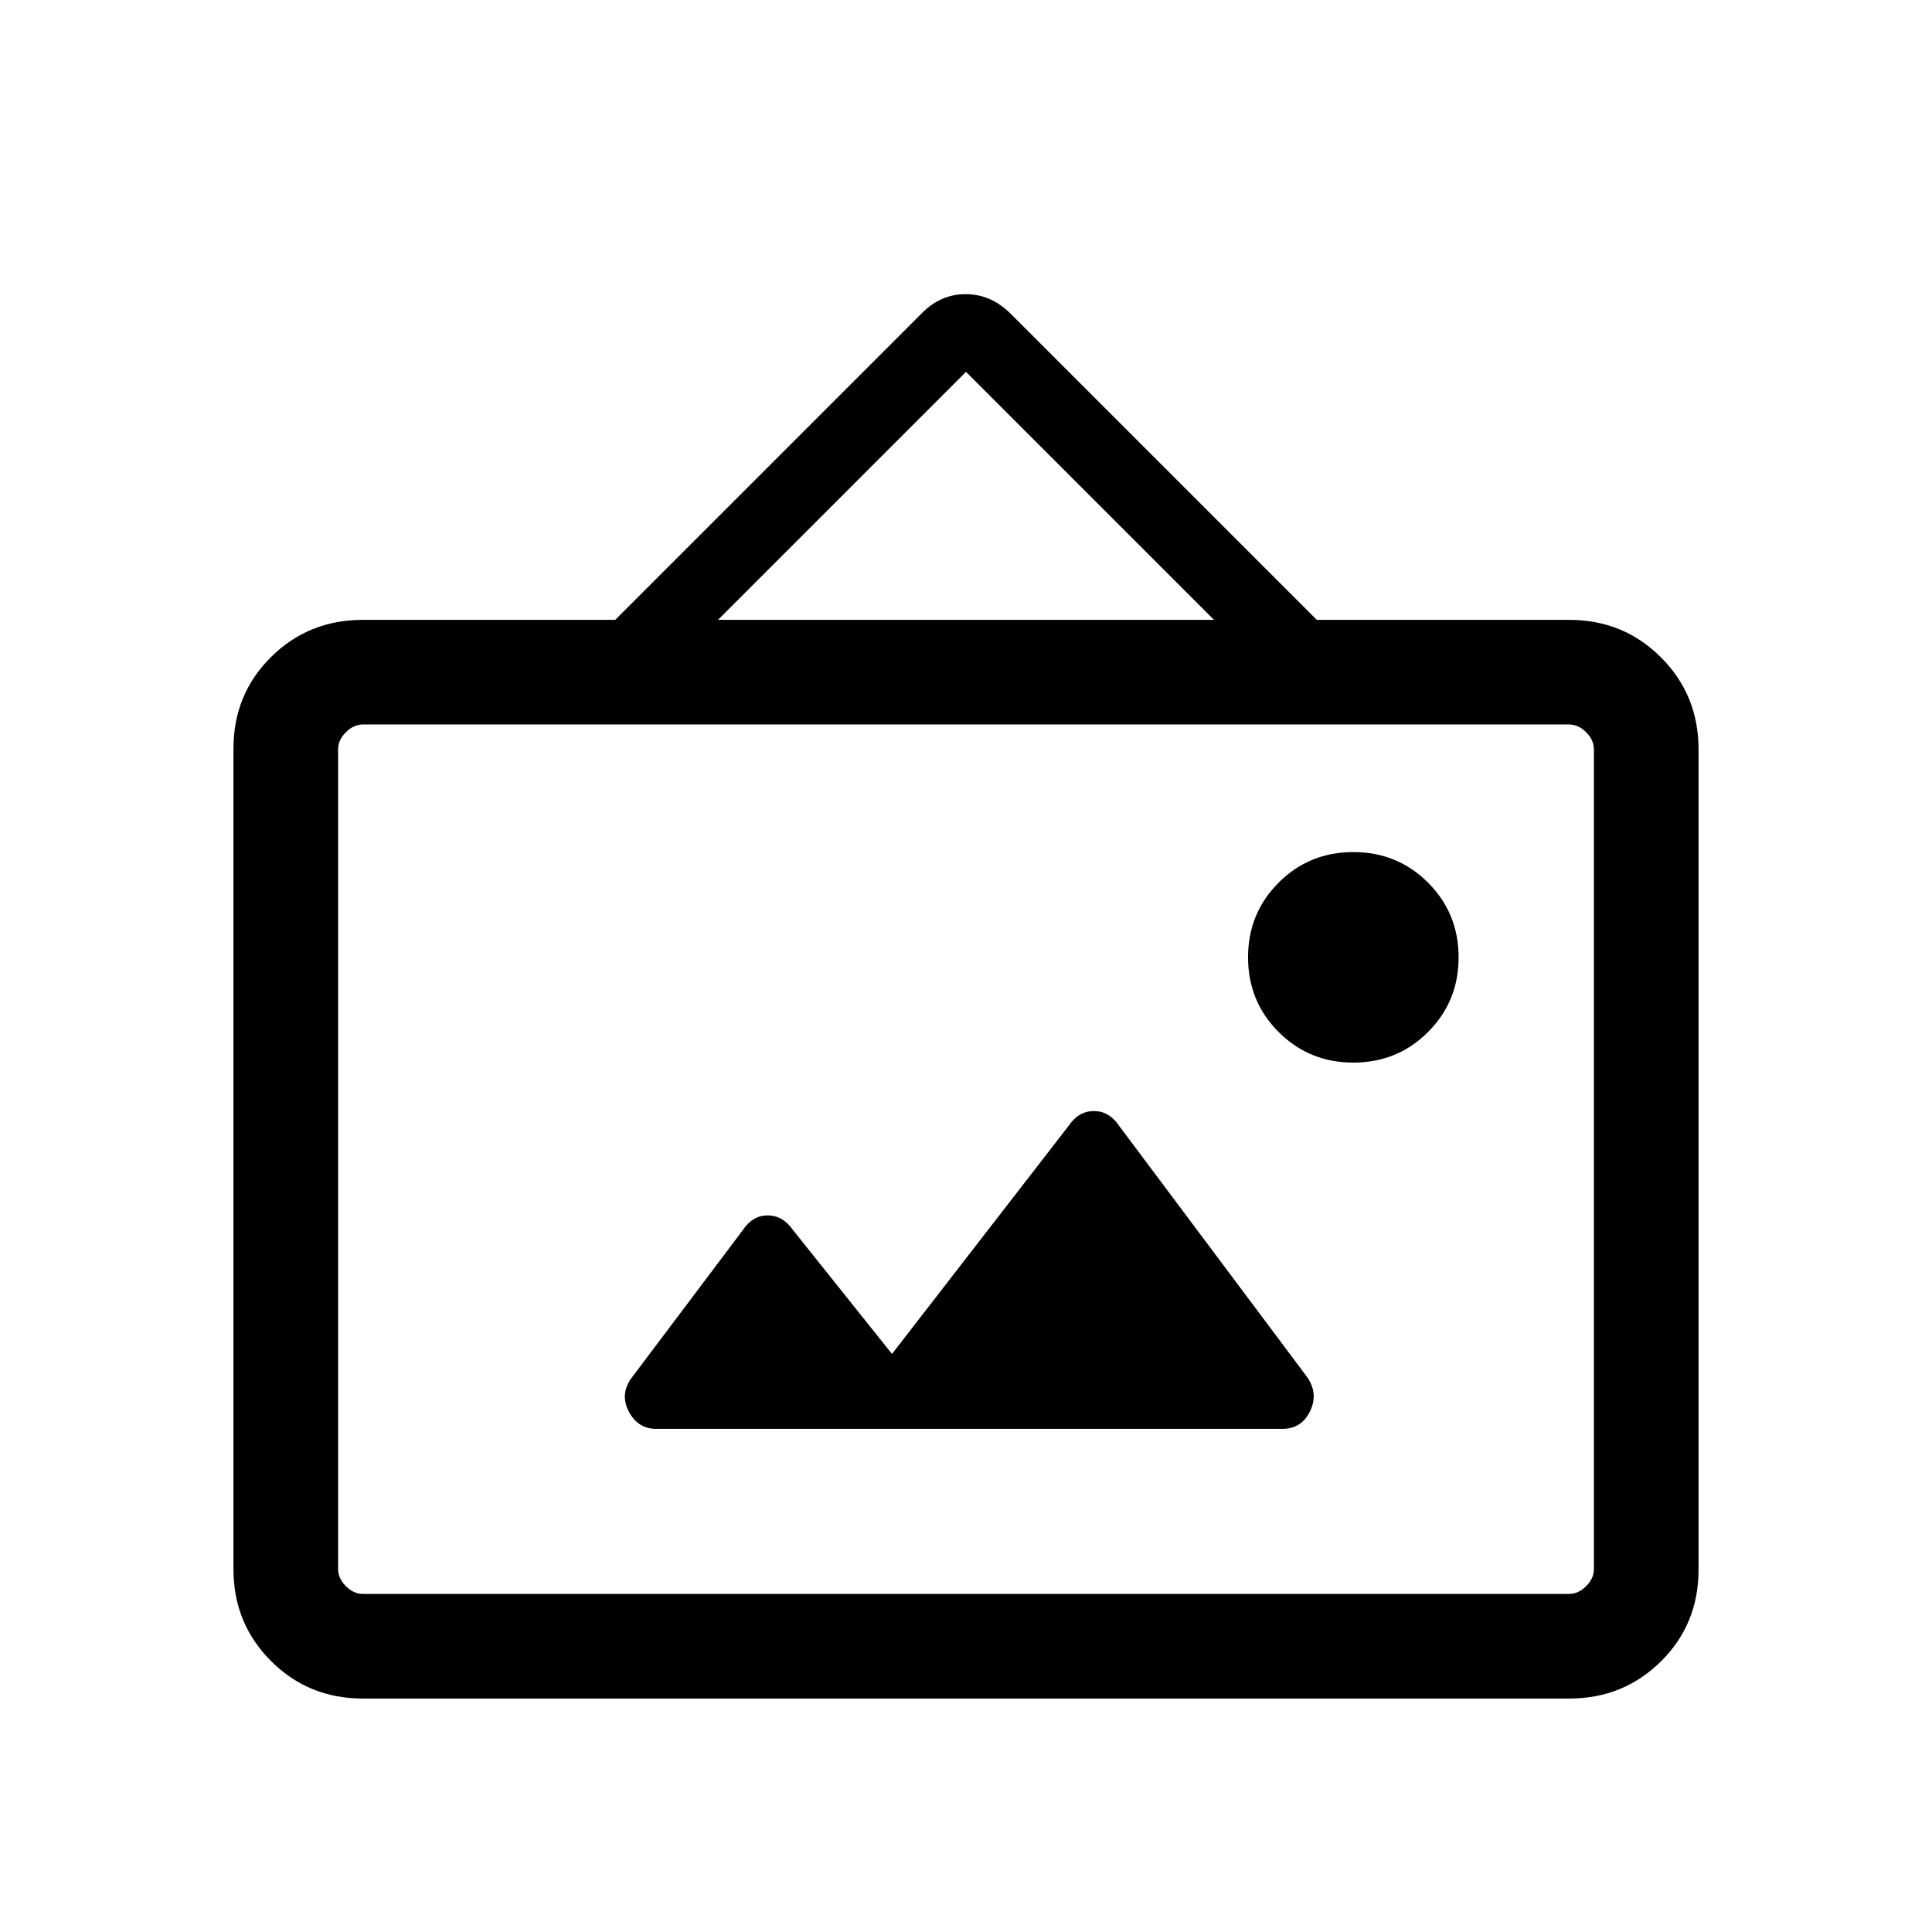 <svg viewBox="0 -960 960 960"><path d="M180.31-116q-27.01 0-45.66-18.66Q116-153.32 116-180.35v-407.62q0-27.03 18.65-45.53t45.66-18.5h125.38l152-152q9.48-9.84 22.13-9.84 12.64 0 22.49 9.84l152 152h125.38q27.01 0 45.66 18.66Q844-614.68 844-587.65v407.62q0 27.03-18.65 45.53T779.69-116H180.31Zm0-52h599.38q4.62 0 8.46-3.85 3.85-3.84 3.85-8.46v-407.38q0-4.62-3.85-8.46-3.84-3.85-8.46-3.85H180.31q-4.62 0-8.46 3.85-3.85 3.84-3.85 8.46v407.38q0 4.62 3.85 8.46 3.84 3.85 8.46 3.85Zm262.92-119.23-49.54-62q-4.86-6.85-12.27-6.85-7.4 0-12.27 7.24l-54.89 72.94q-6.41 8.21-1.93 17.05 4.48 8.85 13.83 8.85h310.96q9.65 0 13.88-8.85 4.23-8.84-1.62-17.07L556-400.69q-4.87-7.23-12.46-7.23-7.6 0-12.46 7.23l-87.85 113.46ZM672.46-432q21.92 0 37.12-15.19 15.19-15.19 15.19-37.12 0-21.92-15.19-37.11-15.2-15.19-37.12-15.19-21.92 0-37.11 15.19-15.2 15.19-15.2 37.11 0 21.93 15.2 37.12Q650.54-432 672.46-432ZM356.77-652h246.46L480-775.23 356.77-652ZM168-168v-432 432Z"/></svg>